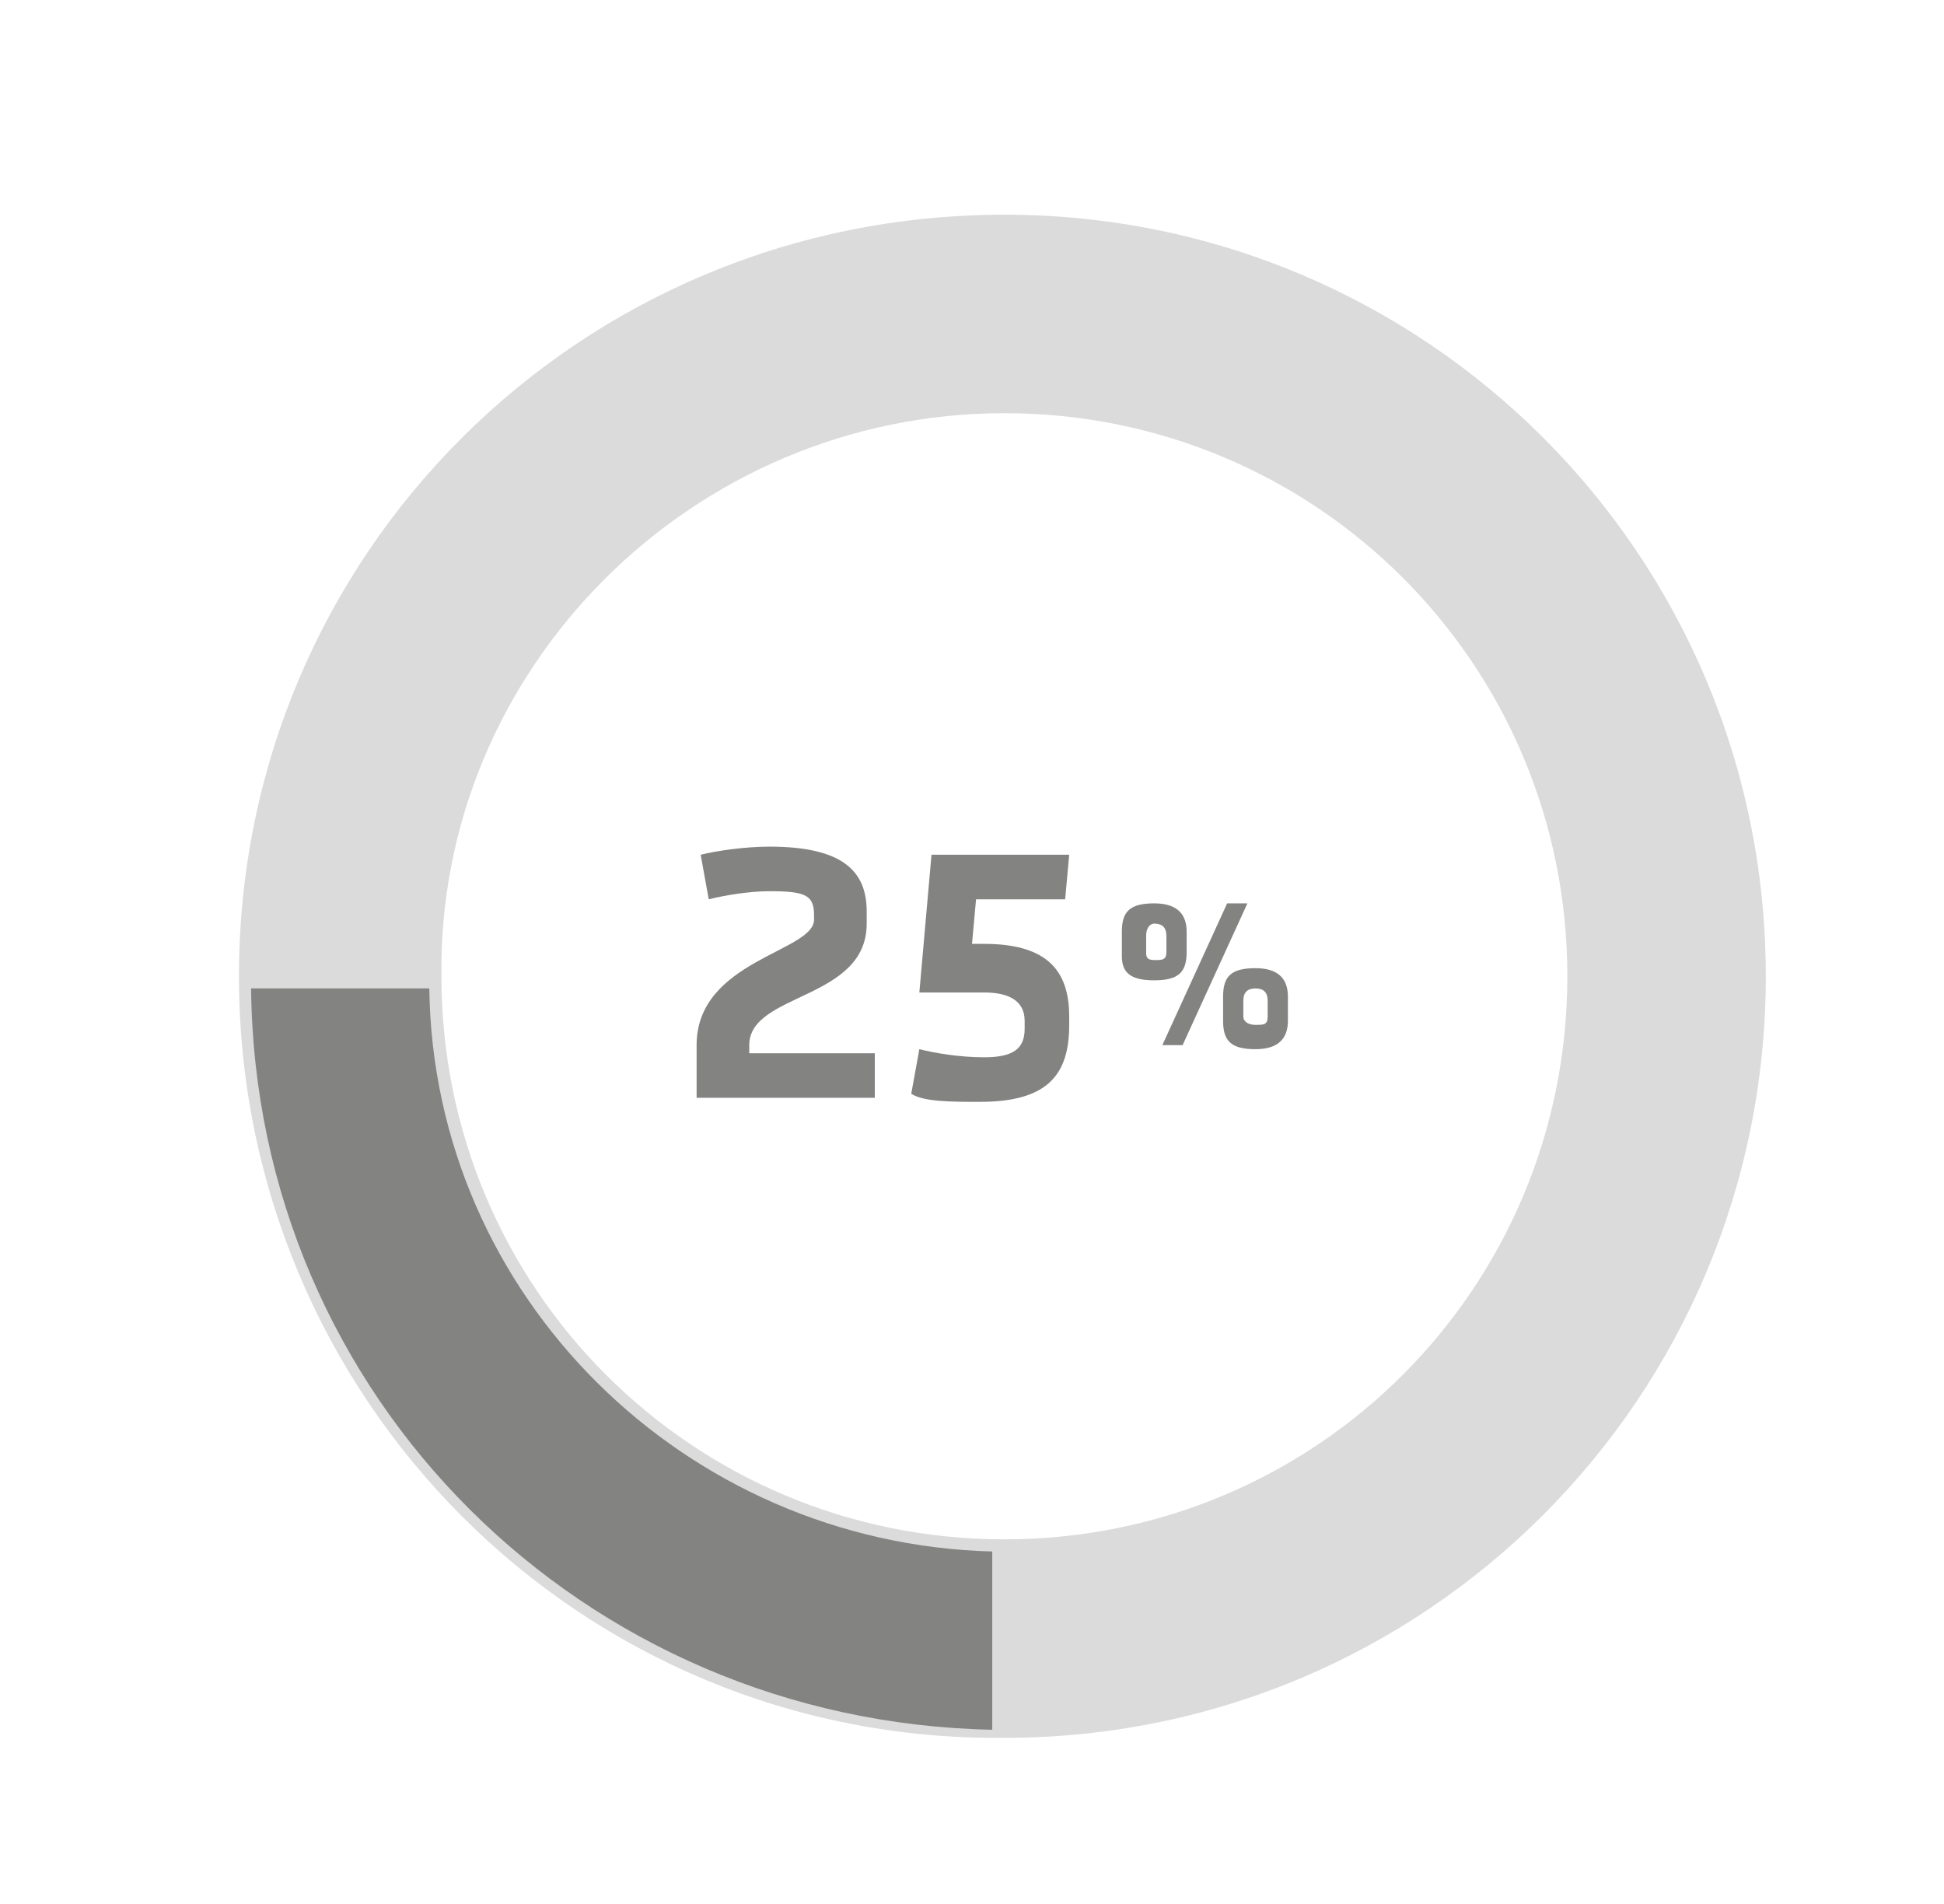 <?xml version="1.0" encoding="utf-8"?>
<!-- Generator: Adobe Illustrator 22.0.1, SVG Export Plug-In . SVG Version: 6.00 Build 0)  -->
<svg version="1.1" id="Layer_1" xmlns="http://www.w3.org/2000/svg" xmlns:xlink="http://www.w3.org/1999/xlink" x="0px" y="0px"
	 viewBox="0 0 48 47" style="enable-background:new 0 0 48 47;" xml:space="preserve">
<style type="text/css">
	.st0{fill:#DBDBDB;}
	.st1{fill:#838382;}
</style>
<g>
	<path class="st0" d="M24.8,5.3c-10.5,0-18.9,8.4-18.9,18.8c0,10.4,8.4,18.9,18.9,18.8c10.4,0,18.8-8.4,18.8-18.8
		C43.6,13.7,35.2,5.3,24.8,5.3z M24.8,38c-7.7,0-13.9-6.2-13.9-13.9c-0.1-7.6,6.2-13.9,13.9-13.9s13.9,6.2,13.9,13.9
		S32.5,38,24.8,38z"/>
	<path class="st1" d="M24.5,42.7v-4.4c-7.6-0.2-13.8-6.3-13.9-13.9H6.2C6.3,34.5,14.4,42.5,24.5,42.7L24.5,42.7z"/>
	<g>
		<path class="st1" d="M28.5,24.2c0.6,0,0.8-0.2,0.8-0.7V23c0-0.4-0.2-0.7-0.8-0.7c-0.6,0-0.8,0.2-0.8,0.7v0.6
			C27.7,24,27.9,24.2,28.5,24.2L28.5,24.2z M28.7,25.8h0.5l1.6-3.5h-0.5L28.7,25.8z M28.8,23.5c0,0.2-0.1,0.2-0.3,0.2
			c-0.2,0-0.2-0.1-0.2-0.2v-0.4c0-0.2,0.1-0.3,0.2-0.3c0.2,0,0.3,0.1,0.3,0.3V23.5z M31,25.9c0.6,0,0.8-0.3,0.8-0.7v-0.6
			c0-0.4-0.2-0.7-0.8-0.7c-0.6,0-0.8,0.2-0.8,0.7v0.6C30.2,25.7,30.4,25.9,31,25.9L31,25.9z M31.3,25.1c0,0.2-0.1,0.2-0.3,0.2
			c-0.2,0-0.3-0.1-0.3-0.2v-0.4c0-0.2,0.1-0.3,0.3-0.3c0.2,0,0.3,0.1,0.3,0.3V25.1z"/>
		<path class="st1" d="M17.3,27.1h4.3V26h-3.1v-0.2c0-1.3,2.9-1.1,2.9-3v-0.3c0-1-0.6-1.6-2.4-1.6c-0.6,0-1.3,0.1-1.7,0.2l0.2,1.1
			c0.4-0.1,1-0.2,1.5-0.2c0.9,0,1.1,0.1,1.1,0.6v0.1c0,0.8-2.9,1-2.9,3.1v1.3H17.3z M24.2,27.2c1.7,0,2.2-0.7,2.2-1.9v-0.2
			c0-1.1-0.5-1.8-2.1-1.8H24l0.1-1.1h2.2l0.1-1.1H23l-0.3,3.4h1.6c0.6,0,1,0.2,1,0.7v0.2c0,0.5-0.3,0.7-1,0.7
			c-0.6,0-1.2-0.1-1.6-0.2L22.5,27C22.8,27.2,23.5,27.2,24.2,27.2L24.2,27.2z"/>
	</g>
</g>
</svg>
